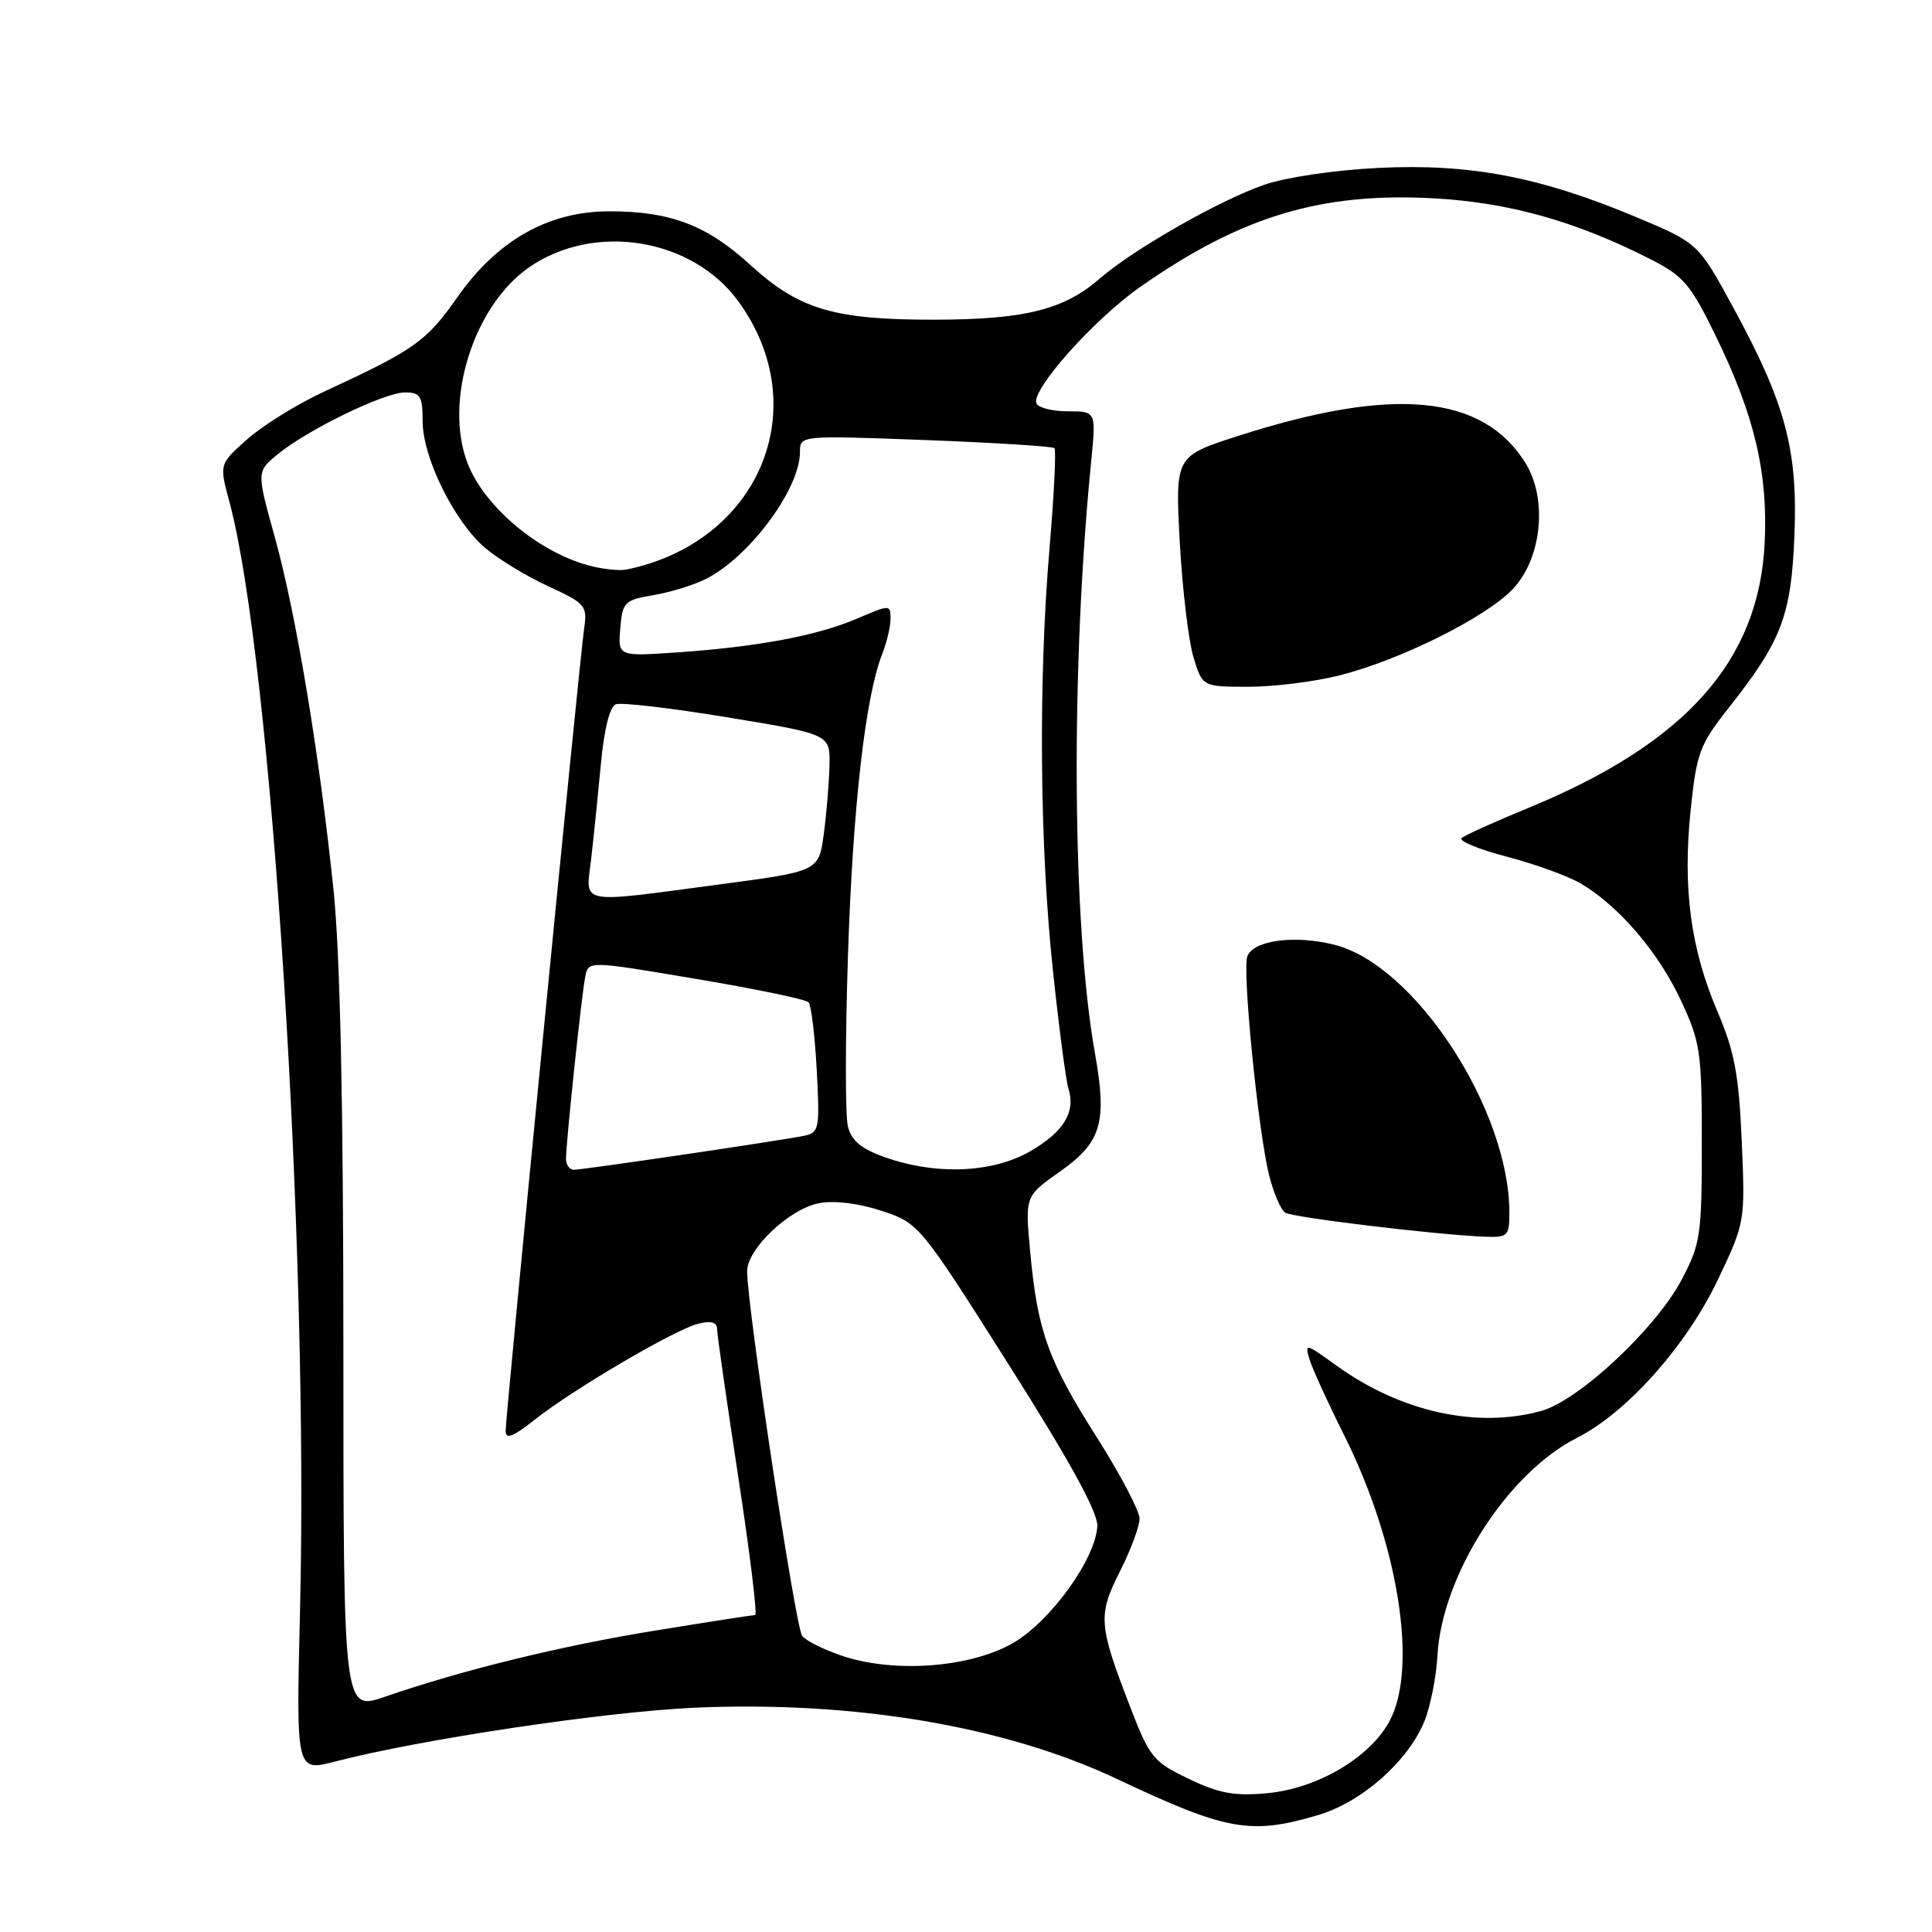 <?xml version="1.0" encoding="UTF-8" standalone="no"?>
<!DOCTYPE svg PUBLIC "-//W3C//DTD SVG 1.1//EN" "http://www.w3.org/Graphics/SVG/1.1/DTD/svg11.dtd" >
<svg xmlns="http://www.w3.org/2000/svg" xmlns:xlink="http://www.w3.org/1999/xlink" version="1.1" viewBox="0 0 256 256">
 <g >
 <path fill="currentColor"
d=" M 174.65 240.51 C 180.42 238.80 186.49 233.46 188.71 228.16 C 189.51 226.23 190.31 222.27 190.47 219.38 C 191.06 208.74 199.73 195.20 208.94 190.53 C 215.60 187.16 223.48 178.30 227.67 169.48 C 231.23 161.98 231.25 161.86 230.79 151.22 C 230.41 142.40 229.84 139.35 227.56 134.00 C 224.01 125.69 222.95 117.68 224.02 107.34 C 224.80 99.79 225.21 98.68 229.00 93.87 C 236.06 84.95 237.34 81.62 237.77 71.00 C 238.24 59.59 236.59 53.46 229.64 40.70 C 225.01 32.20 225.01 32.20 216.64 28.70 C 204.03 23.42 194.71 21.65 182.63 22.25 C 176.87 22.53 170.34 23.50 167.50 24.49 C 161.52 26.57 150.16 33.05 145.70 36.93 C 140.99 41.03 135.79 42.33 124.00 42.36 C 110.53 42.39 105.90 41.02 99.42 35.10 C 93.65 29.83 88.85 28.00 80.75 28.00 C 72.69 28.00 65.91 31.82 60.62 39.36 C 56.48 45.26 54.98 46.32 42.97 51.88 C 39.38 53.55 34.78 56.39 32.75 58.21 C 29.05 61.50 29.05 61.50 30.40 66.50 C 35.98 87.24 40.93 165.15 39.75 213.62 C 39.24 234.75 39.24 234.75 44.37 233.42 C 55.70 230.47 80.21 226.81 92.04 226.28 C 113.17 225.35 133.21 228.73 148.00 235.72 C 162.55 242.59 165.72 243.16 174.65 240.51 Z  M 157.50 235.70 C 152.80 233.45 152.33 232.86 149.71 226.06 C 145.55 215.28 145.46 214.01 148.41 208.19 C 149.83 205.37 151.00 202.24 151.00 201.23 C 151.00 200.22 148.45 195.37 145.33 190.45 C 138.88 180.29 137.49 176.42 136.51 165.93 C 135.82 158.50 135.82 158.50 140.38 155.29 C 145.96 151.37 146.73 148.79 145.08 139.52 C 142.06 122.51 141.85 88.63 144.60 61.00 C 145.24 54.50 145.24 54.50 141.47 54.50 C 139.39 54.50 137.52 54.01 137.32 53.42 C 136.69 51.58 144.97 42.31 151.04 38.05 C 164.43 28.66 175.03 25.46 190.00 26.28 C 199.92 26.83 208.72 29.29 218.55 34.27 C 223.08 36.57 223.98 37.61 227.34 44.51 C 232.47 55.01 234.28 62.65 233.83 71.91 C 233.08 87.59 223.35 98.50 202.43 107.09 C 198.07 108.88 194.13 110.66 193.68 111.04 C 193.23 111.43 195.93 112.54 199.68 113.52 C 203.43 114.50 207.85 116.11 209.50 117.09 C 214.52 120.07 219.75 126.18 222.70 132.50 C 225.32 138.11 225.50 139.35 225.50 151.50 C 225.50 163.67 225.33 164.82 222.82 169.58 C 219.42 176.02 209.21 185.57 204.24 186.95 C 195.68 189.33 185.54 187.07 177.02 180.90 C 172.97 177.97 172.85 177.94 173.54 180.18 C 173.94 181.46 175.98 185.93 178.08 190.12 C 185.29 204.52 187.91 220.94 184.14 228.02 C 181.56 232.87 174.56 237.00 167.89 237.61 C 163.57 238.01 161.51 237.63 157.50 235.70 Z  M 200.00 160.68 C 200.00 147.04 187.49 127.87 176.83 125.19 C 171.55 123.86 166.10 124.58 165.28 126.72 C 164.58 128.53 166.72 150.00 168.17 155.74 C 168.76 158.10 169.72 160.33 170.31 160.69 C 171.35 161.33 190.32 163.62 196.75 163.87 C 199.79 163.99 200.00 163.79 200.00 160.68 Z  M 177.54 89.48 C 185.56 87.45 196.84 81.83 200.42 78.09 C 204.31 74.02 205.11 66.09 202.10 61.30 C 196.43 52.27 184.61 51.16 164.11 57.75 C 155.72 60.44 155.72 60.44 156.32 71.74 C 156.66 77.95 157.47 84.82 158.12 87.01 C 159.32 91.00 159.32 91.00 165.45 91.00 C 168.82 91.00 174.26 90.32 177.54 89.48 Z  M 45.50 178.61 C 45.50 146.36 45.07 126.38 44.20 118.00 C 42.34 100.02 39.23 81.32 36.43 71.24 C 34.00 62.50 34.00 62.50 36.75 60.23 C 40.69 56.97 50.91 52.00 53.66 52.00 C 55.70 52.00 56.00 52.48 56.00 55.80 C 56.00 60.64 60.21 69.16 64.33 72.64 C 66.07 74.11 69.83 76.39 72.68 77.70 C 77.58 79.95 77.84 80.26 77.40 83.29 C 76.78 87.53 67.00 187.58 67.00 189.60 C 67.00 190.77 67.97 190.40 70.82 188.14 C 75.95 184.08 89.37 176.20 92.49 175.41 C 94.24 174.97 95.01 175.19 95.02 176.14 C 95.03 176.89 96.30 185.71 97.83 195.75 C 99.37 205.79 100.37 214.00 100.06 214.00 C 99.75 214.00 93.88 214.91 87.00 216.03 C 74.48 218.05 61.31 221.27 51.00 224.83 C 45.50 226.72 45.50 226.72 45.50 178.61 Z  M 111.88 219.50 C 109.34 218.68 106.82 217.45 106.29 216.76 C 105.40 215.60 99.00 173.17 99.00 168.44 C 99.00 165.47 104.62 160.16 108.53 159.43 C 110.58 159.04 113.80 159.44 116.84 160.45 C 121.77 162.09 121.86 162.19 133.65 180.80 C 141.69 193.49 145.47 200.36 145.40 202.18 C 145.23 206.45 139.29 214.75 134.30 217.67 C 128.76 220.91 118.82 221.73 111.88 219.50 Z  M 75.00 153.54 C 75.00 151.38 77.06 131.85 77.55 129.40 C 77.96 127.30 77.96 127.30 92.23 129.71 C 100.08 131.03 106.79 132.42 107.14 132.81 C 107.49 133.19 107.98 137.22 108.22 141.77 C 108.64 149.53 108.54 150.07 106.59 150.49 C 103.67 151.10 77.29 155.00 76.03 155.00 C 75.47 155.00 75.00 154.34 75.00 153.54 Z  M 117.25 153.34 C 114.13 152.23 112.82 151.15 112.35 149.25 C 111.99 147.83 112.00 137.63 112.36 126.59 C 113.00 106.95 114.66 92.33 116.89 86.68 C 117.50 85.14 118.00 83.02 118.00 81.97 C 118.00 80.10 117.92 80.10 113.56 81.97 C 108.30 84.23 100.40 85.71 89.69 86.45 C 81.88 86.98 81.88 86.98 82.19 83.26 C 82.48 79.75 82.73 79.51 86.67 78.84 C 88.97 78.45 92.12 77.46 93.67 76.65 C 99.46 73.62 106.00 64.73 106.00 59.89 C 106.00 57.69 106.00 57.69 122.64 58.31 C 131.79 58.66 139.47 59.14 139.72 59.38 C 139.96 59.63 139.67 65.52 139.08 72.47 C 137.58 89.98 137.75 111.92 139.50 128.43 C 140.31 136.09 141.24 143.17 141.56 144.18 C 142.55 147.32 141.02 149.91 136.60 152.50 C 131.59 155.43 124.08 155.75 117.25 153.34 Z  M 78.34 113.75 C 78.67 110.86 79.25 105.20 79.63 101.16 C 80.05 96.61 80.80 93.63 81.60 93.32 C 82.31 93.05 88.99 93.83 96.45 95.06 C 110.00 97.30 110.00 97.30 109.91 101.40 C 109.86 103.66 109.53 107.74 109.16 110.47 C 108.50 115.44 108.50 115.44 95.50 117.17 C 76.27 119.72 77.61 119.99 78.34 113.75 Z  M 78.50 75.05 C 71.63 73.41 64.18 67.23 61.93 61.32 C 58.80 53.08 62.77 40.51 70.11 35.42 C 78.77 29.42 91.76 31.55 97.86 39.96 C 108.07 54.05 100.62 71.86 83.00 75.47 C 82.17 75.64 80.15 75.45 78.50 75.05 Z "/>
</g>
</svg>
